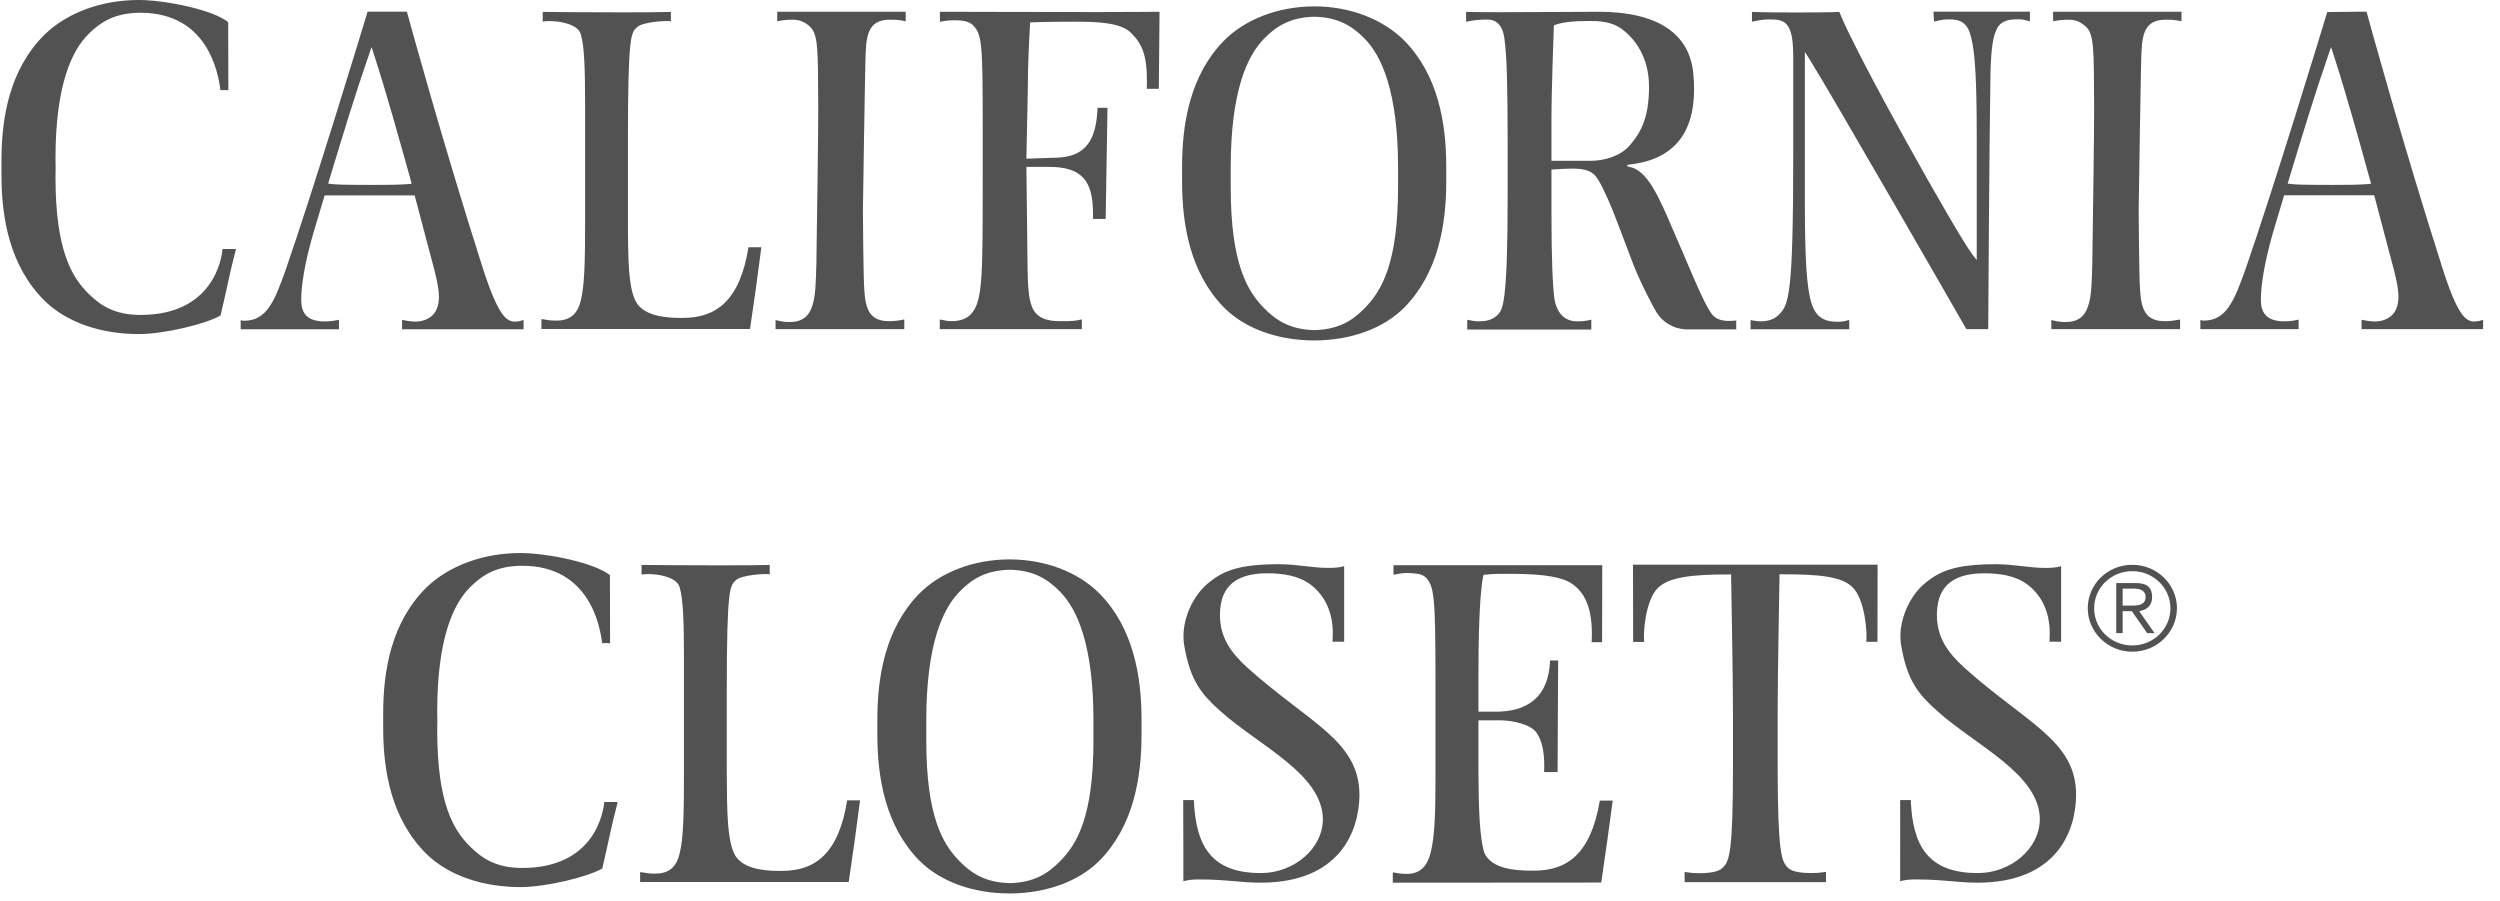 <?xml version="1.0" encoding="UTF-8"?>
<svg viewBox="0 0 136 49" version="1.1" xmlns="http://www.w3.org/2000/svg" xmlns:xlink="http://www.w3.org/1999/xlink">
  <path fill="#525252" d="M42.282,1.157 C42.591,1.088 42.907,1.072 43.069,1.072 C43.463,1.065 43.748,1.165 44.064,1.45 C44.512,1.89 44.496,2.638 44.512,5.824 C44.512,7.698 44.458,10.73 44.411,14.332 C44.381,15.358 44.373,16.114 44.18,16.662 C43.995,17.217 43.632,17.534 42.9,17.518 C42.599,17.518 42.375,17.449 42.19,17.41 L42.19,17.904 L49.194,17.904 L49.194,17.379 C48.847,17.449 48.577,17.472 48.43,17.472 C47.35,17.495 47.088,16.893 47.019,15.783 C46.965,15.196 46.942,11.463 46.942,11.463 C46.942,11.455 47.065,3.032 47.096,2.816 C47.142,1.666 47.389,1.049 48.484,1.072 C48.616,1.072 48.932,1.072 49.271,1.157 L49.271,0.64 L42.282,0.64 L42.282,1.157 Z M111.692,1.157 C112,1.088 112.316,1.072 112.478,1.072 C112.872,1.065 113.157,1.165 113.474,1.45 C113.921,1.89 113.905,2.638 113.921,5.824 C113.921,7.698 113.867,10.73 113.821,14.332 C113.79,15.358 113.782,16.114 113.589,16.662 C113.404,17.217 113.042,17.534 112.301,17.518 C112,17.518 111.776,17.449 111.591,17.41 L111.591,17.904 L118.596,17.904 L118.596,17.379 C118.248,17.449 117.978,17.472 117.832,17.472 C116.752,17.495 116.49,16.893 116.42,15.783 C116.366,15.196 116.343,11.463 116.343,11.463 C116.343,11.455 116.466,3.032 116.497,2.816 C116.544,1.666 116.79,1.049 117.886,1.072 C118.017,1.072 118.333,1.072 118.673,1.157 L118.673,0.64 L111.684,0.64 L111.692,1.157 L111.692,1.157 Z M7.647,17.132 C6.228,17.132 5.472,16.616 4.839,15.999 C3.906,15.088 3.019,13.63 3.019,9.635 C3.019,9.519 3.027,9.149 3.027,9.149 C3.027,8.894 3.019,8.755 3.019,8.616 C3.019,4.621 3.906,2.738 4.839,1.828 C5.472,1.211 6.228,0.694 7.647,0.694 C11.327,0.694 11.882,4.019 11.99,4.906 C11.998,4.898 12.414,4.898 12.422,4.906 C12.414,3.687 12.414,2.592 12.414,1.203 C11.543,0.509 8.935,1.77635684e-15 7.547,1.77635684e-15 C5.518,1.77635684e-15 3.652,0.694 2.433,1.874 C0.535,3.749 0.08,6.364 0.08,8.709 L0.08,9.534 C0.08,11.879 0.535,14.494 2.433,16.369 C3.652,17.557 5.518,18.174 7.547,18.174 C8.935,18.174 11.196,17.626 11.998,17.163 C12.33,15.783 12.484,14.88 12.839,13.546 L12.106,13.546 C12.06,14.078 11.597,17.132 7.647,17.132 L7.647,17.132 Z M28.413,47.216 C26.994,47.216 26.238,46.7 25.605,46.083 C24.672,45.172 23.785,43.714 23.785,39.719 C23.785,39.603 23.792,39.233 23.792,39.233 C23.792,38.978 23.785,38.839 23.785,38.7 C23.785,34.705 24.672,32.822 25.605,31.912 C26.238,31.295 27.001,30.778 28.413,30.778 C32.092,30.778 32.648,34.103 32.756,34.99 C32.764,34.982 33.18,34.982 33.188,34.99 C33.18,33.771 33.18,32.676 33.18,31.287 C32.301,30.593 29.701,30.084 28.313,30.084 C26.284,30.084 24.417,30.778 23.198,31.958 C21.301,33.833 20.846,36.448 20.846,38.793 L20.846,39.618 C20.846,41.963 21.301,44.578 23.198,46.453 C24.409,47.641 26.284,48.258 28.313,48.258 C29.701,48.258 31.961,47.71 32.764,47.247 C33.088,45.867 33.25,44.964 33.604,43.63 L32.872,43.63 C32.825,44.162 32.362,47.216 28.413,47.216 L28.413,47.216 Z M71.502,0.347 L71.495,0.347 C71.495,0.347 71.487,0.347 71.479,0.347 C69.535,0.355 67.738,1.041 66.573,2.222 C64.745,4.096 64.305,6.711 64.305,9.056 L64.305,9.881 C64.305,12.226 64.745,14.841 66.573,16.716 C67.738,17.896 69.535,18.513 71.479,18.521 L71.495,18.521 C71.495,18.521 71.502,18.521 71.502,18.521 C73.446,18.513 75.244,17.896 76.408,16.716 C78.237,14.841 78.676,12.226 78.676,9.881 L78.676,9.056 C78.676,6.711 78.237,4.096 76.408,2.222 C75.236,1.041 73.439,0.347 71.502,0.347 Z M76.054,10.182 C76.054,14.332 75.159,15.837 74.218,16.785 C73.601,17.41 72.852,17.927 71.502,17.958 C70.153,17.927 69.412,17.41 68.787,16.785 C67.846,15.837 66.951,14.332 66.951,10.182 L66.951,9.125 C66.951,4.975 67.838,3.032 68.787,2.083 C69.404,1.458 70.153,0.941 71.502,0.91 C72.852,0.941 73.593,1.458 74.218,2.083 C75.159,3.032 76.054,4.975 76.054,9.125 L76.054,10.182 Z M54.925,30.431 L54.91,30.431 C54.91,30.431 54.902,30.431 54.902,30.431 C52.958,30.439 51.161,31.125 49.996,32.306 C48.168,34.18 47.728,36.795 47.728,39.14 L47.728,39.965 C47.728,42.31 48.168,44.925 49.996,46.8 C51.161,47.98 52.958,48.597 54.902,48.605 L54.91,48.605 C54.91,48.605 54.918,48.605 54.925,48.605 C56.869,48.597 58.667,47.98 59.831,46.8 C61.66,44.925 62.099,42.31 62.099,39.965 L62.099,39.14 C62.099,36.795 61.66,34.18 59.831,32.306 C58.667,31.125 56.869,30.431 54.925,30.431 Z M59.484,40.266 C59.484,44.416 58.597,45.921 57.648,46.869 C57.031,47.494 56.283,48.011 54.933,48.042 C53.583,48.011 52.843,47.494 52.218,46.869 C51.277,45.921 50.39,44.416 50.39,40.266 L50.39,39.209 C50.39,35.059 51.277,33.116 52.218,32.167 C52.835,31.542 53.583,31.025 54.933,30.994 C56.283,31.025 57.024,31.542 57.648,32.167 C58.59,33.116 59.484,35.059 59.484,39.209 L59.484,40.266 Z M115.996,30.724 C114.654,30.724 113.574,31.781 113.574,33.085 C113.574,34.388 114.661,35.453 115.996,35.453 C117.338,35.453 118.426,34.388 118.426,33.085 C118.426,31.789 117.338,30.724 115.996,30.724 Z M115.996,35.113 C114.847,35.113 113.921,34.211 113.921,33.092 C113.921,31.974 114.847,31.071 115.996,31.071 C117.145,31.071 118.071,31.974 118.071,33.092 C118.071,34.211 117.145,35.113 115.996,35.113 Z M117.076,32.475 C117.076,31.989 116.829,31.719 116.197,31.719 L115.124,31.719 L115.124,34.442 L115.471,34.442 L115.471,33.247 L115.973,33.247 L116.806,34.442 L117.207,34.442 L116.374,33.247 C116.752,33.185 117.076,32.977 117.076,32.475 Z M115.919,32.946 L115.471,32.946 L115.471,32.02 L116.096,32.02 C116.397,32.02 116.721,32.12 116.721,32.468 C116.721,32.923 116.305,32.946 115.919,32.946 L115.919,32.946 Z M105.212,1.173 C105.42,1.126 105.683,1.057 105.922,1.057 C106.485,1.041 106.994,1.103 107.21,1.959 C107.449,2.8 107.534,4.381 107.534,7.452 L107.534,14.147 L107.31,13.862 C106.492,12.805 100.969,2.97 100.059,0.648 C99.673,0.671 98.717,0.679 97.737,0.679 C96.765,0.679 95.778,0.671 95.307,0.648 L95.307,1.18 C95.593,1.119 95.932,1.057 96.218,1.057 C96.665,1.057 97.035,1.072 97.259,1.412 C97.483,1.743 97.552,2.268 97.552,3.186 L97.552,8.362 C97.552,16.099 97.313,16.592 96.758,17.132 C96.48,17.402 96.133,17.48 95.763,17.48 C95.547,17.48 95.369,17.433 95.23,17.41 L95.23,17.912 L100.599,17.912 L100.599,17.41 C100.429,17.449 100.252,17.503 100.036,17.503 C99.326,17.518 98.786,17.333 98.532,16.446 C98.27,15.567 98.192,14.008 98.185,11.154 L98.185,2.823 L98.416,3.186 C99.442,4.806 106.415,16.932 106.971,17.904 L108.159,17.904 C108.166,16.801 108.213,8.292 108.282,3.965 C108.313,2.677 108.413,1.959 108.652,1.527 C108.899,1.088 109.347,1.049 109.84,1.049 C110.056,1.049 110.257,1.111 110.427,1.165 L110.427,0.633 L105.181,0.633 L105.212,1.173 L105.212,1.173 Z M88.843,34.921 L89.445,34.921 C89.383,34.489 89.491,32.66 90.201,31.974 C90.803,31.388 92.068,31.249 94.05,31.249 L94.173,31.249 L94.173,31.372 C94.173,31.835 94.274,36.479 94.274,38.916 L94.274,41.701 C94.274,46.43 94.065,46.854 93.734,47.186 C93.564,47.371 93.202,47.502 92.43,47.502 C92.044,47.502 91.798,47.456 91.643,47.432 L91.643,47.988 L99.334,47.988 L99.334,47.432 C99.18,47.448 98.933,47.494 98.547,47.494 C97.776,47.494 97.413,47.371 97.244,47.186 C96.92,46.846 96.711,46.43 96.704,41.701 L96.704,38.916 C96.704,36.471 96.804,31.835 96.804,31.372 L96.804,31.241 L96.927,31.241 C98.91,31.241 100.167,31.349 100.769,31.935 C101.471,32.622 101.586,34.481 101.525,34.913 L102.134,34.913 L102.142,30.717 L88.835,30.717 L88.843,34.921 L88.843,34.921 Z M67.862,36.324 C66.951,35.499 66.373,34.674 66.365,33.478 C66.365,32.12 66.99,31.195 68.918,31.187 C69.775,31.187 70.631,31.31 71.279,31.789 C71.927,32.275 72.505,33.108 72.505,34.458 C72.505,34.597 72.498,34.766 72.49,34.913 C72.482,34.905 73.122,34.905 73.122,34.913 L73.122,30.801 C72.86,30.879 72.567,30.894 72.251,30.894 C71.41,30.894 70.531,30.693 69.582,30.693 C67.345,30.693 66.458,31.064 65.586,31.843 C64.737,32.637 64.228,33.995 64.421,35.106 C64.753,37.034 65.347,37.752 66.38,38.677 C68.486,40.567 71.934,42.094 71.965,44.555 C71.958,46.198 70.353,47.486 68.625,47.494 C65.91,47.51 65.046,46.036 64.946,43.522 L64.367,43.522 C64.367,44.848 64.375,45.805 64.375,46.715 L64.375,47.942 C64.591,47.872 64.876,47.841 65.223,47.841 C66.743,47.841 67.468,48.019 68.602,48.019 C72.899,48.003 73.932,45.211 73.955,43.252 C73.948,40.282 71.24,39.356 67.862,36.324 L67.862,36.324 Z M106.863,36.324 C105.953,35.499 105.374,34.674 105.366,33.478 C105.366,32.12 105.991,31.195 107.92,31.187 C108.776,31.187 109.632,31.31 110.28,31.789 C110.928,32.275 111.506,33.108 111.506,34.458 C111.506,34.597 111.499,34.766 111.491,34.913 C111.483,34.905 112.124,34.905 112.124,34.913 L112.124,30.801 C111.861,30.879 111.568,30.894 111.252,30.894 C110.411,30.894 109.532,30.693 108.583,30.693 C106.346,30.693 105.459,31.064 104.587,31.843 C103.739,32.637 103.23,33.995 103.422,35.106 C103.754,37.034 104.348,37.752 105.382,38.677 C107.488,40.567 110.936,42.094 110.967,44.555 C110.959,46.198 109.354,47.486 107.626,47.494 C104.911,47.51 104.039,46.036 103.947,43.522 L103.368,43.522 C103.368,44.848 103.376,45.805 103.368,46.715 L103.368,47.942 C103.584,47.872 103.87,47.841 104.217,47.841 C105.737,47.841 106.462,48.019 107.596,48.019 C111.892,48.003 112.926,45.211 112.941,43.252 C112.949,40.282 110.241,39.356 106.863,36.324 L106.863,36.324 Z M27.287,17.024 C27.017,16.631 26.685,15.898 26.238,14.502 C24.155,7.984 22.365,1.481 22.134,0.633 L19.997,0.633 C19.712,1.581 17.097,10.19 15.546,14.664 C14.937,16.384 14.513,17.449 13.278,17.449 C13.232,17.449 13.17,17.441 13.093,17.418 L13.093,17.912 L18.439,17.912 L18.439,17.395 C18.231,17.441 17.992,17.487 17.675,17.487 C17.189,17.487 16.858,17.379 16.649,17.156 C16.441,16.932 16.387,16.631 16.387,16.299 C16.387,15.543 16.564,14.348 17.05,12.666 L17.66,10.63 L22.558,10.63 L23.468,14.078 C23.746,15.065 23.877,15.705 23.877,16.153 C23.877,16.67 23.708,17.017 23.453,17.217 C23.198,17.418 22.89,17.495 22.612,17.495 C22.358,17.495 22.088,17.449 21.872,17.402 L21.872,17.912 L28.482,17.912 L28.482,17.402 C28.359,17.449 28.205,17.495 27.996,17.495 C27.819,17.503 27.549,17.418 27.287,17.024 L27.287,17.024 Z M22.242,10.013 C21.648,10.059 20.938,10.059 20.313,10.059 C18.516,10.059 18.231,10.036 17.999,10.005 L17.853,9.989 L17.891,9.851 C18.647,7.359 19.303,5.184 20.09,2.916 L20.213,2.561 L20.329,2.916 C21.062,5.184 21.694,7.482 22.358,9.851 L22.388,9.997 L22.242,10.013 L22.242,10.013 Z M133.884,17.024 C133.614,16.631 133.283,15.898 132.843,14.502 C130.76,7.984 128.971,1.481 128.739,0.633 L126.602,0.656 C126.317,1.604 123.702,10.182 122.152,14.656 C121.534,16.376 121.11,17.441 119.884,17.441 C119.837,17.441 119.776,17.433 119.699,17.41 L119.699,17.904 L125.044,17.904 L125.044,17.387 C124.836,17.433 124.597,17.48 124.281,17.48 C123.795,17.48 123.463,17.372 123.255,17.148 C123.046,16.924 122.992,16.623 122.992,16.292 C122.992,15.536 123.17,14.34 123.648,12.658 L124.257,10.622 L129.156,10.622 L130.066,14.07 C130.344,15.057 130.475,15.698 130.475,16.145 C130.475,16.662 130.305,17.009 130.051,17.21 C129.796,17.41 129.487,17.487 129.21,17.487 C128.947,17.487 128.685,17.441 128.469,17.395 L128.469,17.904 L135.08,17.904 L135.08,17.395 C134.957,17.441 134.802,17.487 134.594,17.487 C134.417,17.503 134.147,17.418 133.884,17.024 L133.884,17.024 Z M128.839,10.013 C128.246,10.059 127.536,10.059 126.911,10.059 C125.114,10.059 124.828,10.036 124.597,10.005 L124.45,9.989 L124.489,9.851 C125.245,7.359 125.901,5.184 126.687,2.916 L126.811,2.561 L126.926,2.916 C127.659,5.184 128.292,7.482 128.947,9.851 L128.986,9.989 L128.839,10.013 L128.839,10.013 Z M51.13,0.64 L51.13,1.188 C51.354,1.134 51.624,1.103 51.917,1.103 C52.357,1.103 52.673,1.149 52.92,1.358 C53.429,1.874 53.46,2.368 53.46,7.027 L53.46,9.565 C53.452,14.949 53.491,16.43 52.789,17.117 C52.65,17.256 52.349,17.48 51.74,17.472 C51.477,17.472 51.315,17.402 51.123,17.379 L51.123,17.904 L58.852,17.904 L58.852,17.372 C58.497,17.464 58.327,17.472 57.664,17.472 C56.846,17.472 56.345,17.248 56.121,16.646 C55.905,16.053 55.905,15.173 55.89,13.715 L55.836,9.079 L57.078,9.079 C57.942,9.079 58.543,9.257 58.937,9.681 C59.322,10.113 59.461,10.753 59.461,11.64 L59.461,11.91 L60.148,11.91 L60.248,5.863 L59.708,5.863 C59.639,7.452 59.191,8.539 57.463,8.578 L55.836,8.632 L55.913,4.86 C55.913,3.672 55.967,2.561 56.036,1.273 L56.044,1.219 C56.044,1.219 56.862,1.18 58.451,1.18 C59.654,1.18 60.95,1.219 61.521,1.782 C62.122,2.376 62.4,2.985 62.392,4.435 C62.392,4.567 62.392,4.69 62.385,4.829 L63.04,4.829 L63.079,0.64 C63.079,0.64 61.289,0.656 59.723,0.656 C56.422,0.656 52.025,0.64 51.13,0.64 L51.13,0.64 Z M93.217,17.194 C92.839,16.801 92.276,15.451 91.589,13.839 C91.412,13.438 91.235,13.013 91.042,12.574 C90.232,10.676 89.607,9.226 88.604,9.071 C88.496,9.056 88.496,8.963 88.581,8.956 C91.697,8.647 92.353,6.418 92.114,3.973 C91.96,2.391 90.895,0.663 87.023,0.64 C86.298,0.64 83.521,0.663 81.577,0.663 C80.751,0.663 80.073,0.656 79.756,0.648 L79.756,1.188 C80.119,1.088 80.589,1.065 80.875,1.065 C81.245,1.041 81.739,1.227 81.839,2.106 C81.97,2.993 82.016,4.613 82.016,7.922 L82.016,10.568 C82.016,16.654 81.746,16.847 81.446,17.156 C81.06,17.503 80.636,17.472 80.404,17.48 C80.265,17.48 79.965,17.433 79.818,17.395 L79.818,17.927 L86.568,17.927 L86.568,17.387 C86.298,17.464 86.051,17.48 85.781,17.48 C84.871,17.48 84.616,16.639 84.562,16.268 C84.469,15.551 84.4,14.217 84.4,11.602 L84.4,9.226 L84.516,9.218 C84.77,9.195 85.31,9.172 85.549,9.172 C86.043,9.172 86.483,9.241 86.753,9.527 C86.992,9.766 87.347,10.514 87.748,11.486 C87.748,11.486 88.396,13.16 88.728,14.055 C89.183,15.312 89.977,16.77 90.116,16.994 C90.417,17.487 91.019,17.919 91.805,17.919 L94.451,17.919 L94.451,17.433 C93.911,17.495 93.51,17.456 93.217,17.194 L93.217,17.194 Z M86.544,8.748 L84.4,8.748 L84.4,6.433 C84.4,4.852 84.531,1.381 84.531,1.381 L84.608,1.35 C84.979,1.219 85.511,1.142 86.452,1.142 C86.915,1.142 87.64,1.142 88.242,1.589 C88.851,2.044 89.707,3.016 89.707,4.721 C89.707,6.541 89.183,7.282 88.674,7.891 C88.164,8.501 87.254,8.748 86.544,8.748 L86.544,8.748 Z M83.42,47.363 C82.549,47.371 81.168,47.309 80.751,46.406 C80.489,45.558 80.443,44.092 80.427,42.064 L80.427,39.186 L81.615,39.186 C82.294,39.186 83.266,39.41 83.575,39.842 C83.883,40.274 84.007,40.883 84.007,41.662 C84.007,41.77 84.007,41.886 83.999,42.002 L84.732,42.002 L84.763,35.931 L84.323,35.931 C84.253,37.883 83.143,38.747 81.261,38.716 L80.427,38.716 L80.427,36.664 C80.427,35.106 80.466,32.213 80.705,31.264 L80.821,31.264 C81.052,31.241 81.06,31.21 82.124,31.218 C83.32,31.218 84.763,31.272 85.472,31.727 C86.182,32.182 86.598,33.023 86.598,34.481 C86.598,34.651 86.591,34.751 86.583,34.936 L87.154,34.936 C87.154,33.617 87.162,31.357 87.162,30.747 L75.807,30.747 L75.807,31.272 C75.984,31.233 76.231,31.172 76.524,31.172 C76.871,31.179 77.311,31.187 77.542,31.395 C78.028,31.866 78.082,32.498 78.09,36.787 L78.09,42.364 C78.09,44.254 78.044,45.543 77.828,46.376 C77.627,47.209 77.18,47.54 76.524,47.54 C76.154,47.54 76,47.486 75.768,47.456 L75.768,48.019 C76.239,48.019 86.151,48.011 87.108,48.011 C87.378,46.167 87.501,45.303 87.732,43.552 L87.03,43.552 C86.544,46.445 85.256,47.378 83.42,47.363 L83.42,47.363 Z M37.122,17.294 L37.022,17.294 C36.15,17.294 34.931,17.171 34.553,16.33 C34.198,15.559 34.16,14.301 34.16,11.841 L34.16,7.506 C34.16,4.605 34.206,3.224 34.291,2.468 C34.36,1.728 34.522,1.597 34.653,1.481 C34.947,1.196 36.196,1.111 36.497,1.157 L36.497,0.648 C35.996,0.663 35.209,0.671 33.944,0.671 C32.177,0.671 30.21,0.656 29.524,0.648 L29.524,1.173 C30.01,1.08 31.421,1.203 31.599,1.867 C31.784,2.522 31.83,3.633 31.83,5.824 L31.83,11.987 C31.83,14.271 31.799,15.551 31.591,16.361 C31.398,17.171 30.92,17.456 30.21,17.441 C29.902,17.441 29.678,17.387 29.454,17.356 L29.454,17.896 L40.801,17.896 C41.071,16.053 41.195,15.196 41.418,13.453 L40.717,13.453 C40.246,16.369 38.958,17.302 37.122,17.294 L37.122,17.294 Z M42.498,47.378 L42.398,47.378 C41.526,47.378 40.308,47.255 39.93,46.414 C39.583,45.643 39.544,44.385 39.536,41.925 L39.536,37.59 C39.536,34.689 39.583,33.308 39.667,32.552 C39.737,31.812 39.899,31.681 40.03,31.565 C40.323,31.28 41.573,31.195 41.874,31.241 L41.874,30.732 C41.372,30.747 40.585,30.755 39.32,30.755 C37.554,30.755 35.587,30.74 34.9,30.732 L34.9,31.256 C35.386,31.164 36.798,31.287 36.975,31.951 C37.16,32.606 37.207,33.717 37.207,35.908 L37.207,42.071 C37.207,44.355 37.176,45.635 36.968,46.445 C36.775,47.255 36.297,47.54 35.587,47.525 C35.271,47.525 35.055,47.471 34.823,47.44 L34.823,47.98 L46.17,47.98 C46.44,46.137 46.564,45.28 46.787,43.537 L46.085,43.537 C45.623,46.453 44.334,47.386 42.498,47.378 L42.498,47.378 Z" fill-rule="nonzero"></path>
</svg>
